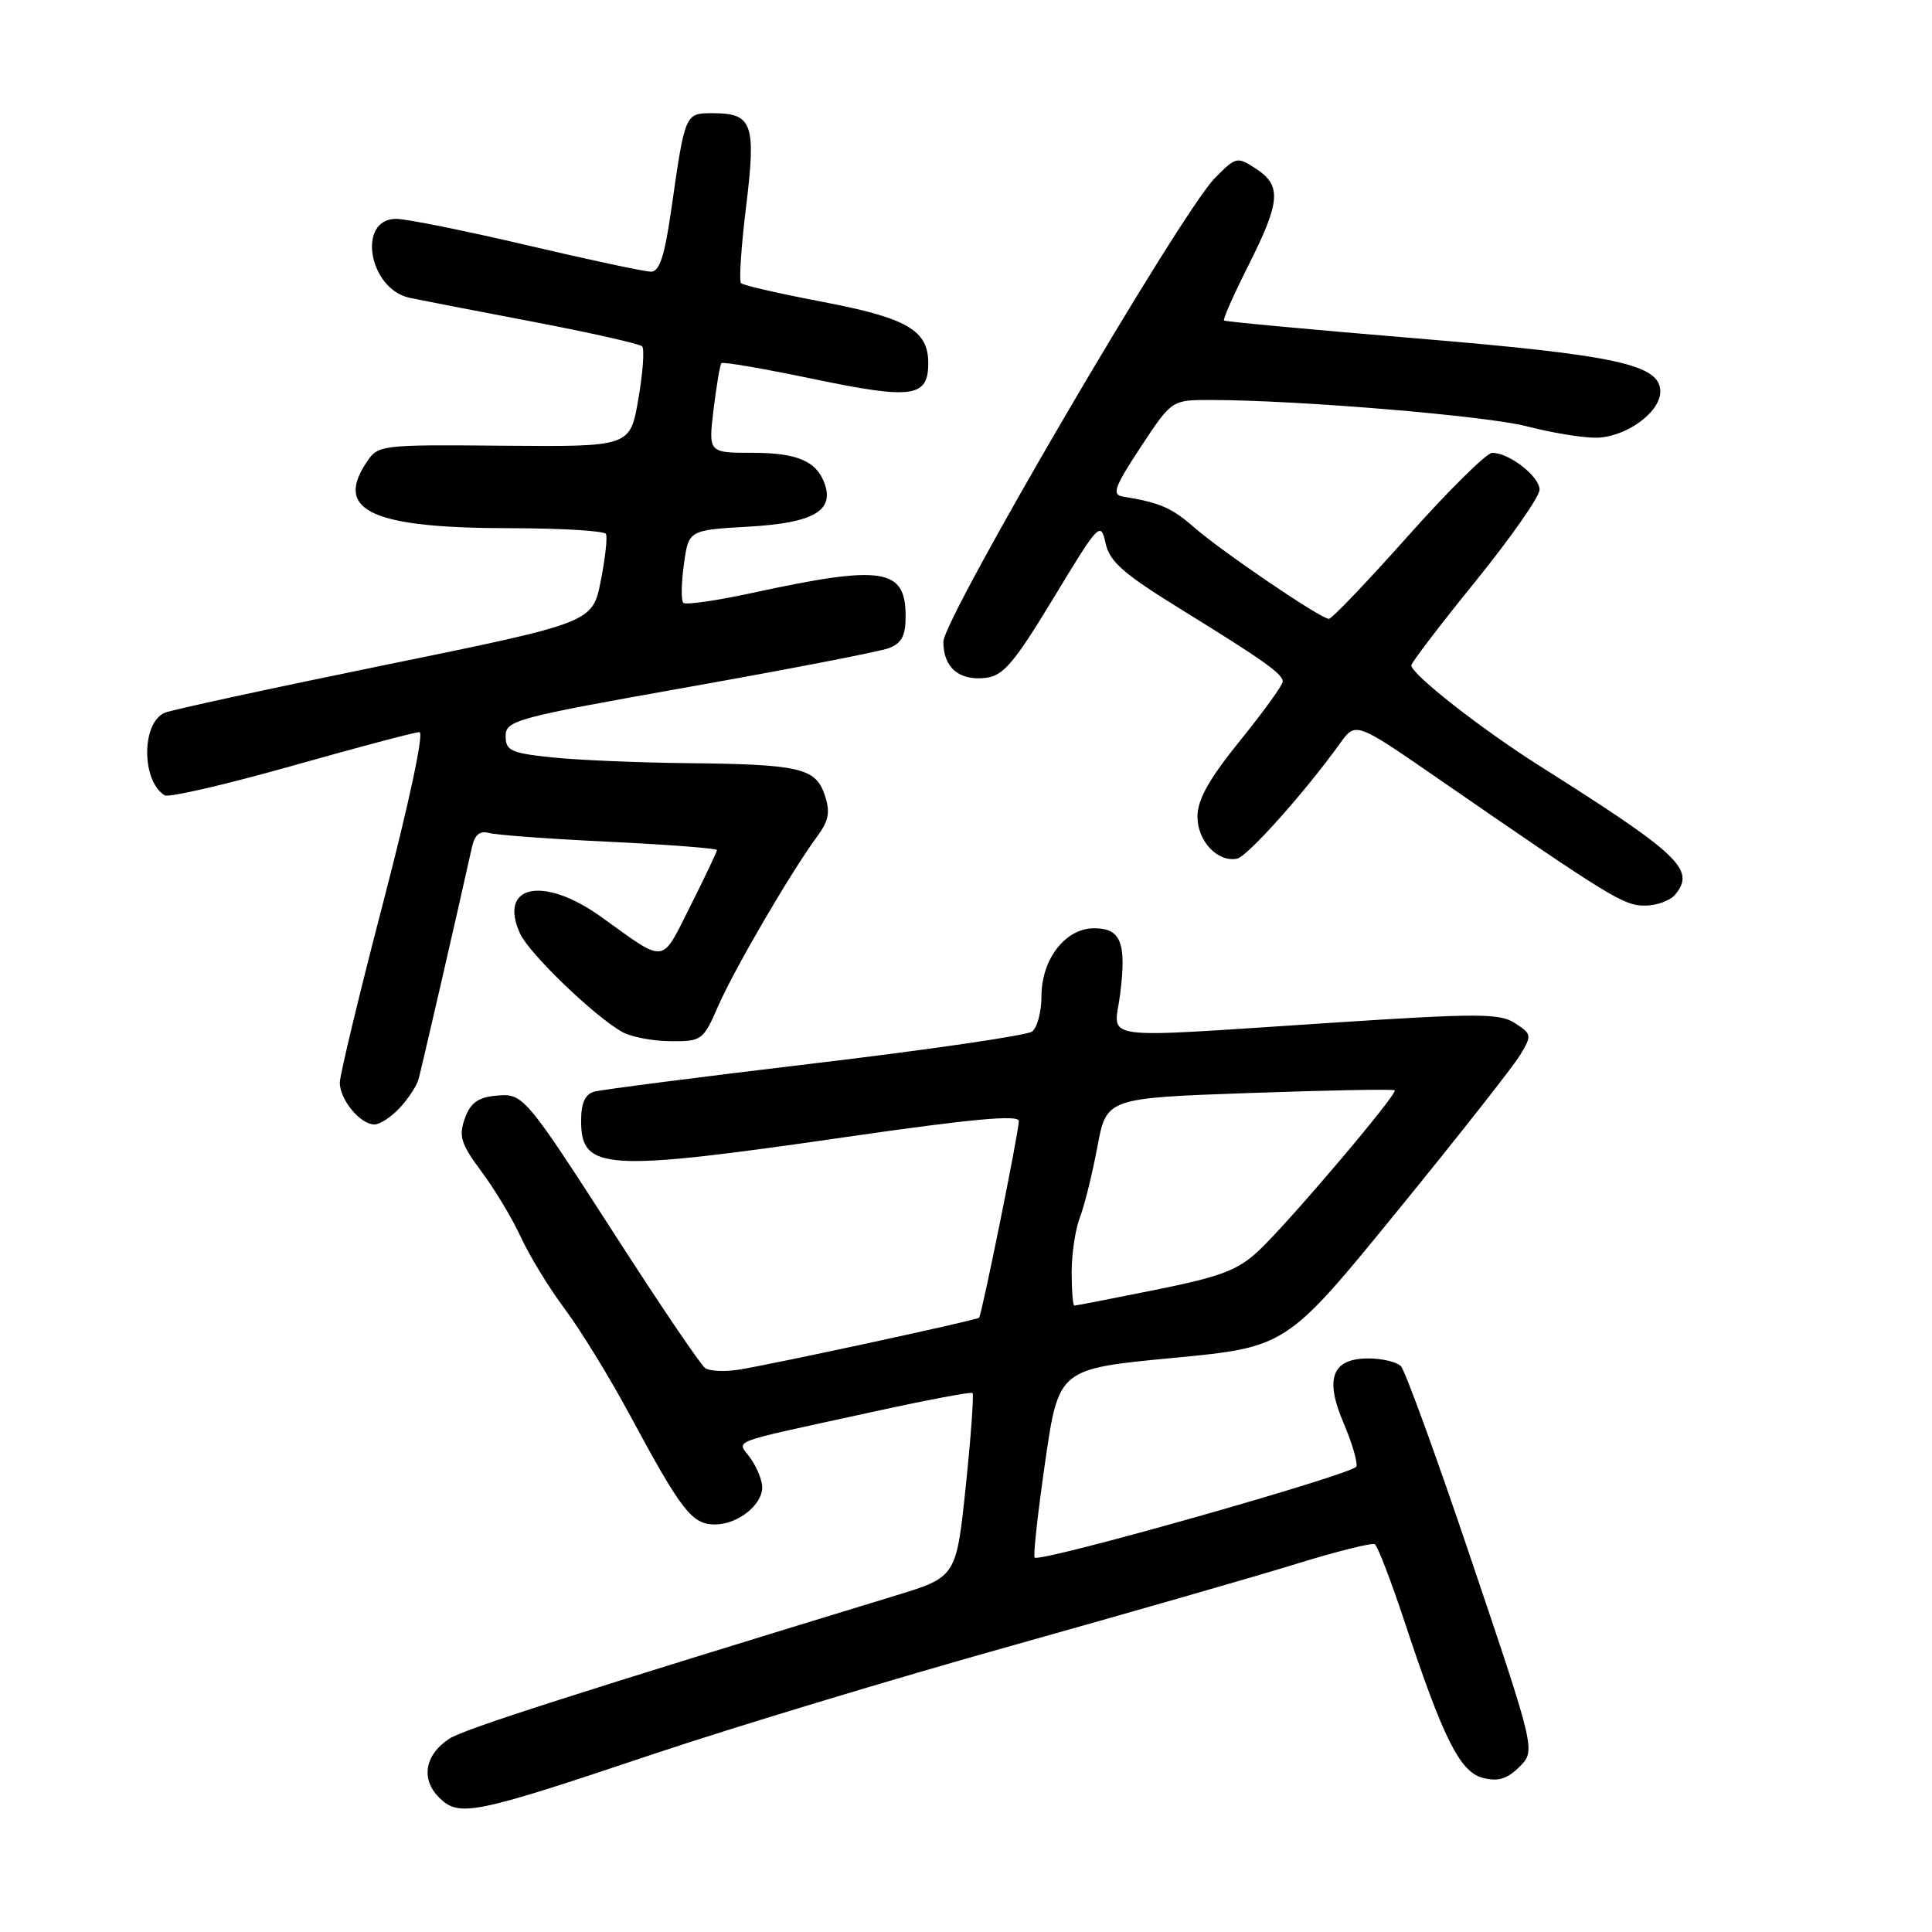 <?xml version="1.0" encoding="UTF-8" standalone="no"?>
<!DOCTYPE svg PUBLIC "-//W3C//DTD SVG 1.1//EN" "http://www.w3.org/Graphics/SVG/1.1/DTD/svg11.dtd" >
<svg xmlns="http://www.w3.org/2000/svg" xmlns:xlink="http://www.w3.org/1999/xlink" version="1.1" viewBox="0 0 256 256">
 <g >
 <path fill="currentColor"
d=" M 86.50 232.45 C 96.95 228.94 118.32 222.47 134.00 218.08 C 149.68 213.68 166.78 208.77 172.00 207.15 C 177.22 205.54 181.80 204.40 182.17 204.62 C 182.54 204.84 184.29 209.40 186.07 214.76 C 191.25 230.43 193.46 234.83 196.52 235.59 C 198.51 236.09 199.72 235.72 201.33 234.12 C 203.48 231.97 203.48 231.97 195.06 207.01 C 190.44 193.28 186.19 181.59 185.62 181.02 C 185.06 180.46 183.13 180.00 181.34 180.00 C 176.50 180.00 175.49 182.63 178.04 188.58 C 179.15 191.18 179.91 193.77 179.73 194.32 C 179.39 195.32 137.87 207.08 137.10 206.39 C 136.88 206.20 137.51 200.49 138.49 193.71 C 140.28 181.38 140.28 181.38 155.36 179.94 C 170.45 178.50 170.45 178.50 185.13 160.50 C 193.20 150.60 200.54 141.28 201.43 139.79 C 202.99 137.20 202.97 137.02 200.77 135.59 C 198.75 134.26 195.96 134.25 176.49 135.52 C 144.58 137.59 147.64 138.01 148.43 131.70 C 149.28 124.89 148.53 123.00 144.97 123.00 C 141.17 123.00 138.00 127.10 138.00 132.01 C 138.00 134.07 137.44 136.18 136.75 136.69 C 136.06 137.20 123.12 139.09 108.00 140.89 C 92.88 142.69 79.71 144.38 78.75 144.65 C 77.52 144.99 77.00 146.15 77.00 148.53 C 77.00 155.11 80.11 155.30 112.25 150.64 C 128.65 148.27 135.00 147.68 135.00 148.54 C 135.00 149.98 130.09 174.24 129.73 174.61 C 129.40 174.93 102.74 180.70 98.00 181.47 C 96.08 181.79 94.02 181.70 93.43 181.27 C 92.84 180.85 87.72 173.30 82.05 164.50 C 69.34 144.79 69.37 144.83 65.57 145.20 C 63.30 145.43 62.30 146.19 61.58 148.24 C 60.76 150.57 61.09 151.60 63.80 155.24 C 65.55 157.58 67.90 161.50 69.03 163.95 C 70.15 166.40 72.77 170.68 74.84 173.45 C 76.92 176.23 80.80 182.55 83.46 187.50 C 90.32 200.24 91.69 202.00 94.74 202.00 C 97.74 202.00 101.00 199.43 101.00 197.07 C 101.00 196.18 100.31 194.46 99.46 193.25 C 97.68 190.70 95.81 191.42 115.50 187.11 C 122.65 185.54 128.66 184.40 128.86 184.58 C 129.06 184.75 128.66 190.31 127.97 196.93 C 126.71 208.97 126.71 208.97 118.60 211.44 C 76.57 224.28 61.46 229.12 59.53 230.39 C 56.29 232.51 55.73 235.73 58.17 238.17 C 60.82 240.82 62.70 240.44 86.50 232.45 Z  M 52.95 146.82 C 54.06 145.63 55.18 143.94 55.44 143.07 C 55.81 141.79 60.43 121.74 62.55 112.19 C 62.91 110.60 63.60 110.04 64.78 110.37 C 65.73 110.64 72.91 111.17 80.75 111.54 C 88.59 111.92 95.00 112.41 95.00 112.64 C 95.00 112.86 93.41 116.20 91.48 120.05 C 87.54 127.86 88.40 127.76 79.64 121.48 C 72.00 116.00 65.97 117.25 68.91 123.70 C 70.11 126.33 78.61 134.54 82.39 136.71 C 83.55 137.38 86.44 137.95 88.81 137.96 C 93.00 138.00 93.17 137.87 95.19 133.25 C 97.34 128.34 104.83 115.51 108.27 110.85 C 109.83 108.73 110.04 107.62 109.28 105.35 C 108.09 101.76 105.97 101.27 90.90 101.12 C 84.51 101.05 76.53 100.71 73.15 100.36 C 67.69 99.79 67.00 99.47 67.00 97.53 C 67.00 95.46 68.29 95.11 91.25 91.03 C 104.59 88.66 116.51 86.35 117.75 85.89 C 119.48 85.24 120.00 84.26 120.00 81.65 C 120.00 75.29 116.96 74.82 99.80 78.54 C 95.01 79.58 90.85 80.18 90.55 79.88 C 90.24 79.58 90.27 77.28 90.62 74.78 C 91.24 70.24 91.24 70.24 99.27 69.78 C 107.71 69.29 110.52 67.71 109.29 64.15 C 108.24 61.12 105.67 60.00 99.74 60.00 C 93.86 60.00 93.86 60.00 94.55 54.25 C 94.94 51.09 95.40 48.33 95.59 48.12 C 95.78 47.91 101.29 48.86 107.84 50.23 C 120.90 52.95 123.00 52.66 123.00 48.11 C 123.00 43.76 120.18 42.13 109.00 40.00 C 103.34 38.92 98.47 37.81 98.19 37.52 C 97.91 37.24 98.21 32.68 98.86 27.38 C 100.21 16.41 99.71 15.00 94.49 15.00 C 90.76 15.00 90.79 14.91 88.95 27.75 C 88.07 33.90 87.39 36.00 86.27 36.00 C 85.44 36.00 78.06 34.43 69.86 32.50 C 61.67 30.58 53.85 29.00 52.50 29.00 C 47.27 29.00 48.84 38.27 54.26 39.46 C 55.49 39.72 62.80 41.15 70.50 42.61 C 78.20 44.08 84.76 45.56 85.09 45.89 C 85.41 46.23 85.19 49.36 84.59 52.85 C 83.50 59.20 83.50 59.20 66.80 59.06 C 50.10 58.92 50.10 58.92 48.47 61.41 C 44.34 67.71 49.44 69.99 67.69 69.99 C 74.40 70.00 80.06 70.34 80.29 70.75 C 80.51 71.16 80.20 73.97 79.60 77.00 C 78.50 82.50 78.50 82.50 51.00 88.12 C 35.88 91.21 22.75 94.06 21.84 94.44 C 18.73 95.76 18.72 103.48 21.83 105.39 C 22.35 105.71 29.91 103.96 38.64 101.50 C 47.36 99.03 54.99 97.01 55.58 97.01 C 56.21 97.00 54.23 106.29 50.86 119.25 C 47.67 131.49 45.05 142.36 45.03 143.42 C 44.99 145.67 47.73 149.00 49.62 149.00 C 50.33 149.00 51.83 148.02 52.95 146.82 Z  M 221.96 118.55 C 224.71 115.24 222.62 113.25 204.00 101.48 C 196.28 96.60 186.99 89.32 187.01 88.16 C 187.02 87.80 190.84 82.79 195.51 77.03 C 200.18 71.26 204.00 65.80 204.00 64.89 C 204.00 63.13 199.98 60.00 197.73 60.00 C 196.99 60.00 191.98 64.95 186.59 71.00 C 181.20 77.05 176.48 82.00 176.08 82.00 C 175.02 82.00 161.98 73.15 158.23 69.88 C 155.24 67.27 153.73 66.61 148.76 65.79 C 147.30 65.55 147.68 64.50 151.14 59.25 C 155.26 53.00 155.26 53.00 160.38 53.00 C 171.97 53.01 196.92 55.09 202.31 56.49 C 205.49 57.32 209.59 58.00 211.41 58.00 C 215.34 58.00 220.00 54.68 220.00 51.88 C 220.00 48.31 214.25 47.05 187.72 44.84 C 173.85 43.69 162.36 42.62 162.19 42.47 C 162.01 42.33 163.48 39.02 165.44 35.13 C 169.68 26.70 169.84 24.60 166.43 22.36 C 163.93 20.72 163.78 20.76 160.98 23.59 C 156.47 28.15 125.00 81.90 125.00 85.05 C 125.00 88.46 127.09 90.24 130.63 89.82 C 132.94 89.55 134.40 87.83 139.61 79.22 C 145.61 69.31 145.85 69.05 146.49 71.96 C 147.03 74.42 148.83 76.01 156.33 80.64 C 167.48 87.53 169.93 89.26 169.97 90.30 C 169.99 90.75 167.45 94.26 164.33 98.12 C 160.19 103.24 158.67 105.96 158.67 108.21 C 158.67 111.45 161.33 114.28 163.91 113.78 C 165.28 113.52 172.96 104.91 177.56 98.50 C 179.63 95.62 179.63 95.62 190.56 103.17 C 213.33 118.89 215.13 120.00 217.94 120.00 C 219.49 120.00 221.30 119.35 221.96 118.55 Z  M 142.00 168.57 C 142.00 166.13 142.49 162.86 143.09 161.32 C 143.69 159.77 144.73 155.57 145.40 152.00 C 146.61 145.50 146.61 145.50 165.55 144.83 C 175.97 144.46 184.63 144.30 184.81 144.47 C 185.25 144.91 170.91 161.82 166.85 165.66 C 164.03 168.32 161.86 169.14 153.11 170.91 C 147.40 172.06 142.56 173.00 142.36 173.00 C 142.16 173.00 142.00 171.00 142.00 168.57 Z "/>
</g>
</svg>